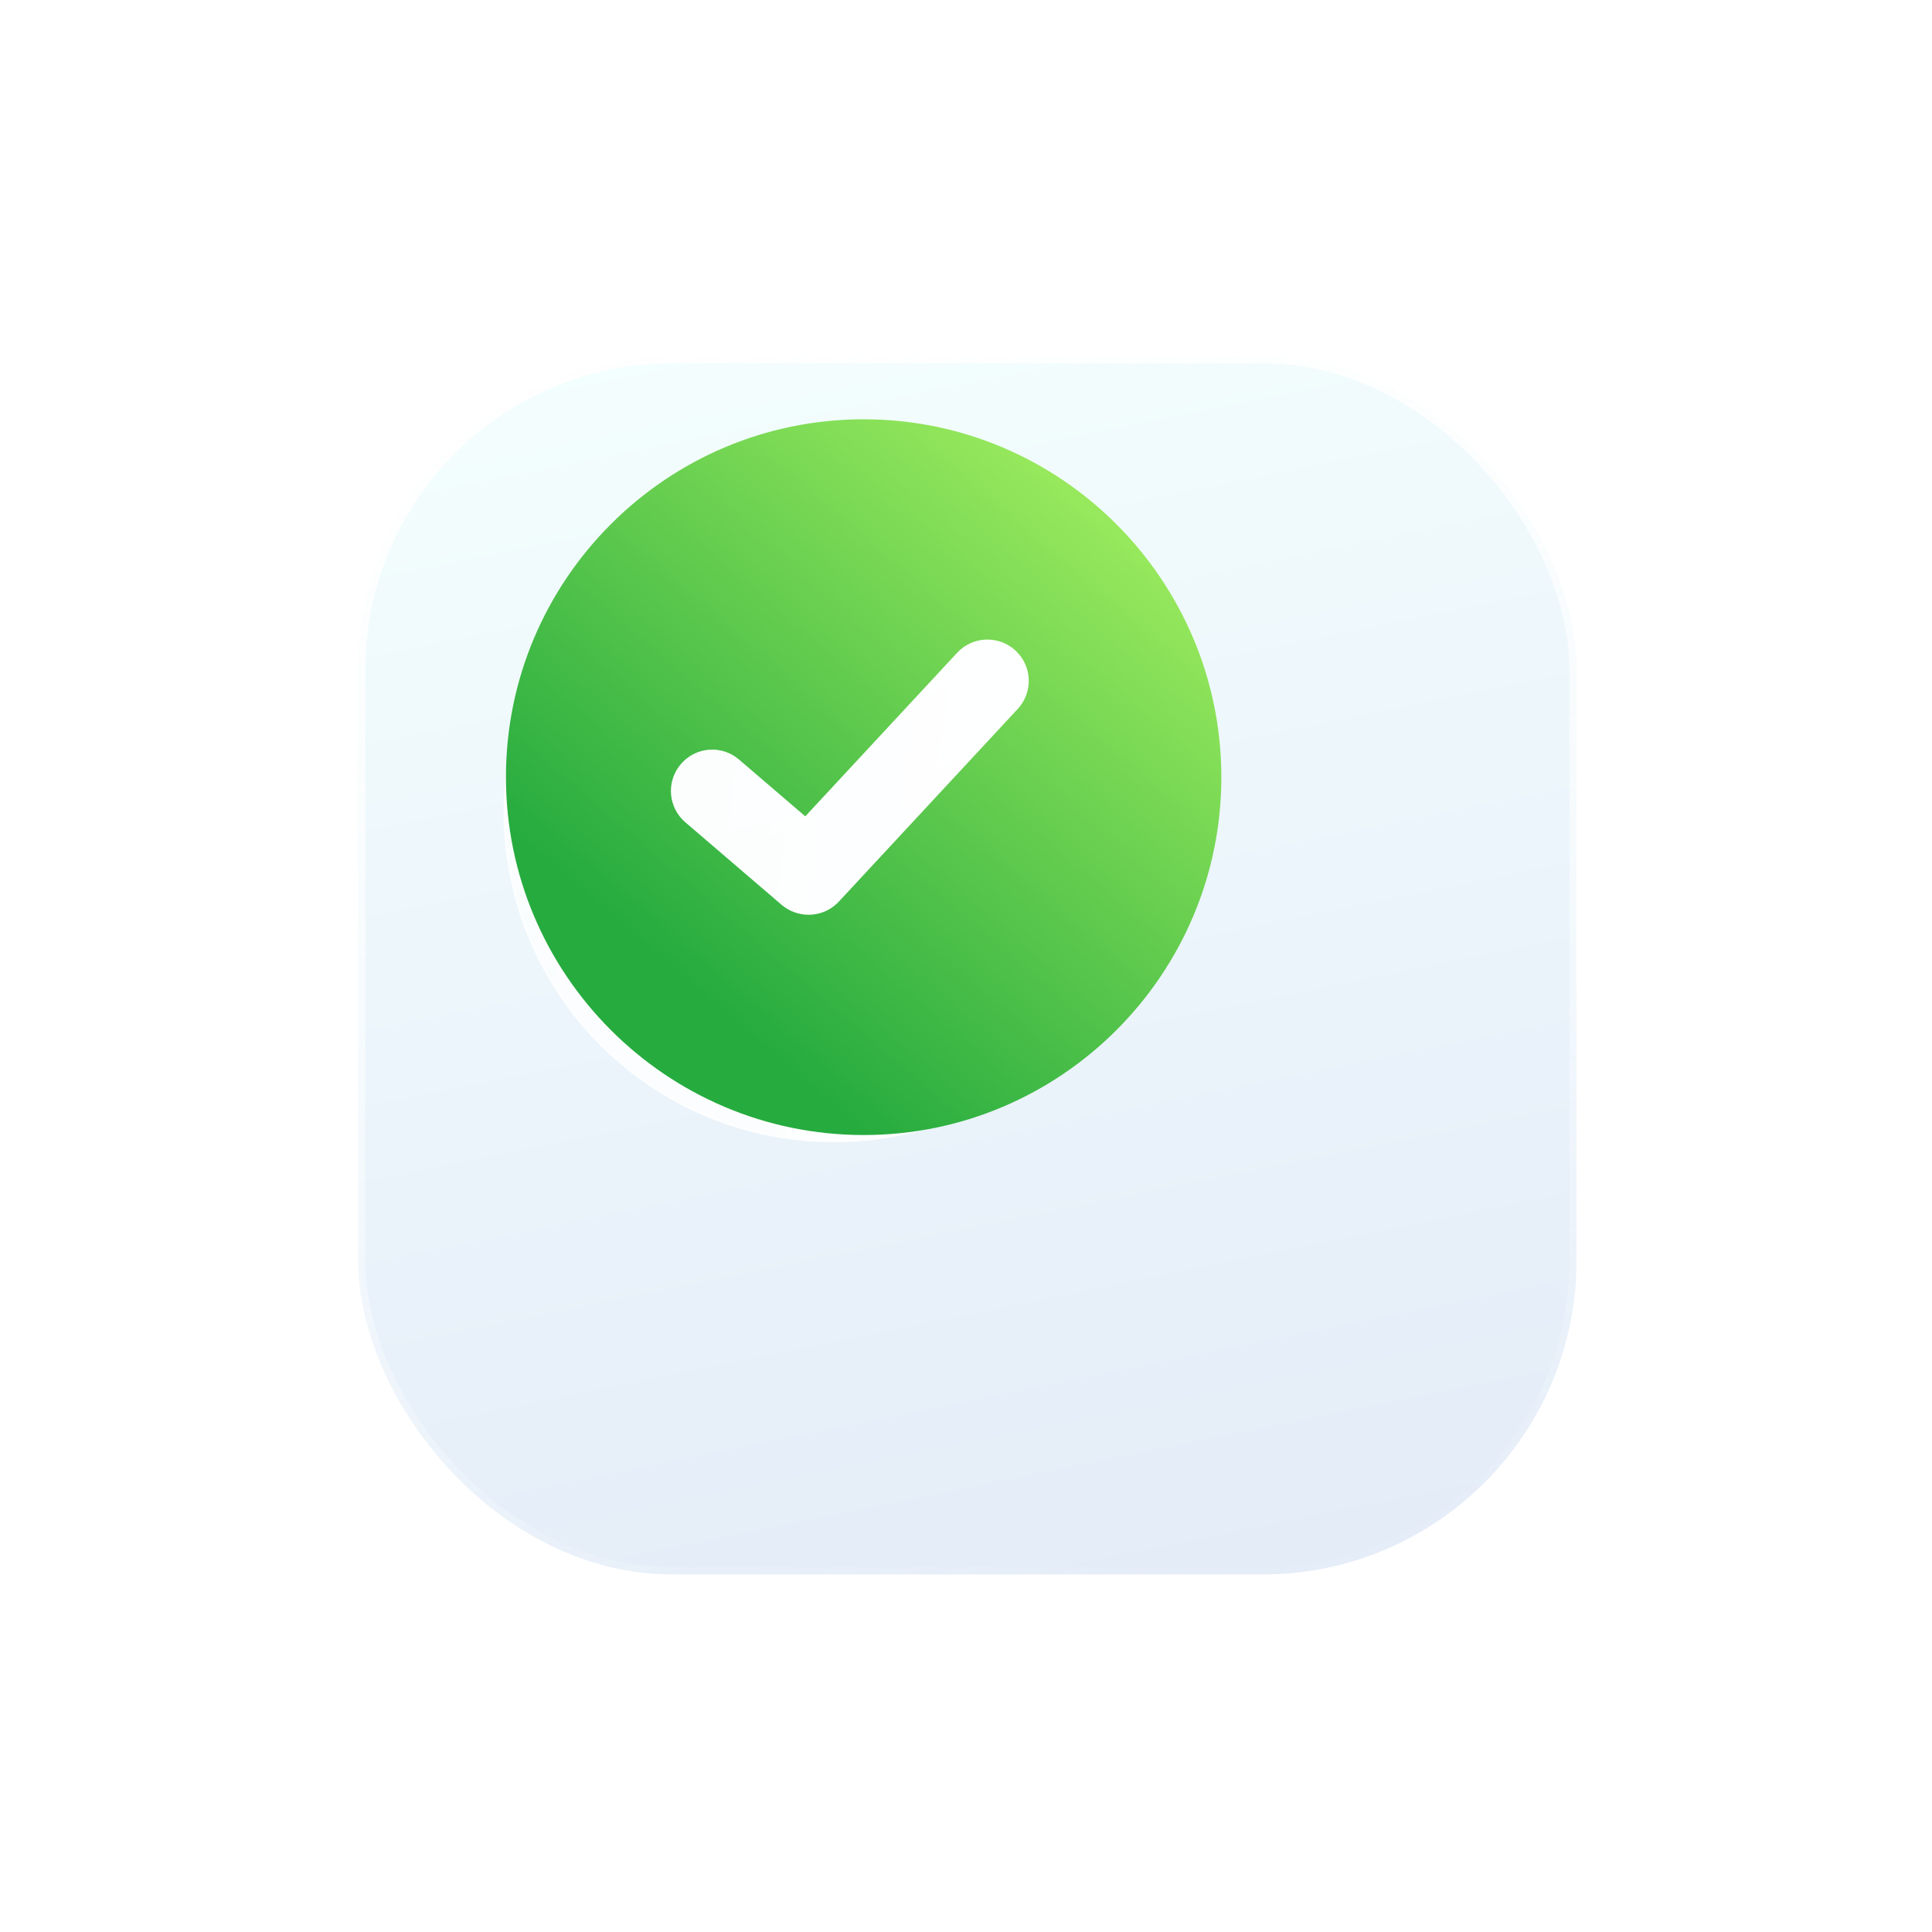 <svg width="274" height="274" viewBox="0 0 274 274" fill="none" xmlns="http://www.w3.org/2000/svg">
<g id="Group 11">
<g id="Rectangle 1039" filter="url(#filter0_bd_1_1683)">
<rect x="30.813" y="30.522" width="172.766" height="172.766" rx="44.5" fill="url(#paint0_linear_1_1683)" fill-opacity="0.5"/>
<rect x="31.313" y="31.022" width="171.766" height="171.766" rx="44" stroke="url(#paint1_linear_1_1683)"/>
</g>
<g id="Group 2">
<g id="Ellipse 228" filter="url(#filter1_b_1_1683)">
<ellipse cx="118.264" cy="115.151" rx="46.831" ry="46.848" fill="url(#paint2_linear_1_1683)"/>
<path d="M164.962 115.151C164.962 140.951 144.055 161.866 118.264 161.866C92.473 161.866 71.565 140.951 71.565 115.151C71.565 89.35 92.473 68.435 118.264 68.435C144.055 68.435 164.962 89.35 164.962 115.151Z" stroke="url(#paint3_linear_1_1683)" stroke-opacity="0.5" stroke-width="0.264"/>
</g>
<g id="Vector" filter="url(#filter2_d_1_1683)">
<path d="M116.484 65.464C88.514 65.464 65.755 88.231 65.755 116.211C65.755 144.191 88.514 166.971 116.484 166.971C144.453 166.971 167.213 144.203 167.213 116.223C167.213 88.243 144.453 65.464 116.484 65.464ZM138.342 106.537L112.972 133.861C111.824 135.103 110.255 135.735 108.675 135.735C107.317 135.735 105.97 135.266 104.858 134.33L91.195 122.618C88.737 120.51 88.456 116.82 90.563 114.361C92.671 111.901 96.358 111.608 98.817 113.728L108.207 121.774L129.749 98.573C131.95 96.207 135.649 96.067 138.026 98.269C140.403 100.47 140.531 104.171 138.342 106.537Z" fill="url(#paint4_linear_1_1683)"/>
</g>
</g>
</g>
<defs>
<filter id="filter0_bd_1_1683" x="0.813" y="0.522" width="272.766" height="272.766" filterUnits="userSpaceOnUse" color-interpolation-filters="sRGB">
<feFlood flood-opacity="0" result="BackgroundImageFix"/>
<feGaussianBlur in="BackgroundImageFix" stdDeviation="6"/>
<feComposite in2="SourceAlpha" operator="in" result="effect1_backgroundBlur_1_1683"/>
<feColorMatrix in="SourceAlpha" type="matrix" values="0 0 0 0 0 0 0 0 0 0 0 0 0 0 0 0 0 0 127 0" result="hardAlpha"/>
<feOffset dx="20" dy="20"/>
<feGaussianBlur stdDeviation="25"/>
<feColorMatrix type="matrix" values="0 0 0 0 0.097 0 0 0 0 0.238 0 0 0 0 0.513 0 0 0 0.05 0"/>
<feBlend mode="normal" in2="effect1_backgroundBlur_1_1683" result="effect2_dropShadow_1_1683"/>
<feBlend mode="normal" in="SourceGraphic" in2="effect2_dropShadow_1_1683" result="shape"/>
</filter>
<filter id="filter1_b_1_1683" x="51.633" y="48.503" width="133.261" height="133.295" filterUnits="userSpaceOnUse" color-interpolation-filters="sRGB">
<feFlood flood-opacity="0" result="BackgroundImageFix"/>
<feGaussianBlur in="BackgroundImageFix" stdDeviation="9.9"/>
<feComposite in2="SourceAlpha" operator="in" result="effect1_backgroundBlur_1_1683"/>
<feBlend mode="normal" in="SourceGraphic" in2="effect1_backgroundBlur_1_1683" result="shape"/>
</filter>
<filter id="filter2_d_1_1683" x="55.755" y="43.464" width="133.458" height="133.507" filterUnits="userSpaceOnUse" color-interpolation-filters="sRGB">
<feFlood flood-opacity="0" result="BackgroundImageFix"/>
<feColorMatrix in="SourceAlpha" type="matrix" values="0 0 0 0 0 0 0 0 0 0 0 0 0 0 0 0 0 0 127 0" result="hardAlpha"/>
<feOffset dx="6" dy="-6"/>
<feGaussianBlur stdDeviation="8"/>
<feColorMatrix type="matrix" values="0 0 0 0 0.698 0 0 0 0 0.969 0 0 0 0 0.388 0 0 0 0.2 0"/>
<feBlend mode="normal" in2="BackgroundImageFix" result="effect1_dropShadow_1_1683"/>
<feBlend mode="normal" in="SourceGraphic" in2="effect1_dropShadow_1_1683" result="shape"/>
</filter>
<linearGradient id="paint0_linear_1_1683" x1="30.813" y1="30.522" x2="70.274" y2="225.06" gradientUnits="userSpaceOnUse">
<stop stop-color="#EAFFFE"/>
<stop offset="1" stop-color="#C9D9F1"/>
</linearGradient>
<linearGradient id="paint1_linear_1_1683" x1="35.42" y1="32.544" x2="73.167" y2="226.315" gradientUnits="userSpaceOnUse">
<stop stop-color="white"/>
<stop offset="1" stop-color="white" stop-opacity="0"/>
</linearGradient>
<linearGradient id="paint2_linear_1_1683" x1="158.454" y1="85.222" x2="41.737" y2="69.09" gradientUnits="userSpaceOnUse">
<stop stop-color="white"/>
<stop offset="1" stop-color="white" stop-opacity="0.61"/>
</linearGradient>
<linearGradient id="paint3_linear_1_1683" x1="81.523" y1="99.733" x2="161.054" y2="100.172" gradientUnits="userSpaceOnUse">
<stop stop-color="white"/>
<stop offset="1" stop-color="white" stop-opacity="0"/>
</linearGradient>
<linearGradient id="paint4_linear_1_1683" x1="167.213" y1="65.464" x2="95.636" y2="149.137" gradientUnits="userSpaceOnUse">
<stop stop-color="#B2F763"/>
<stop offset="1" stop-color="#26AB3F"/>
</linearGradient>
</defs>
</svg>
